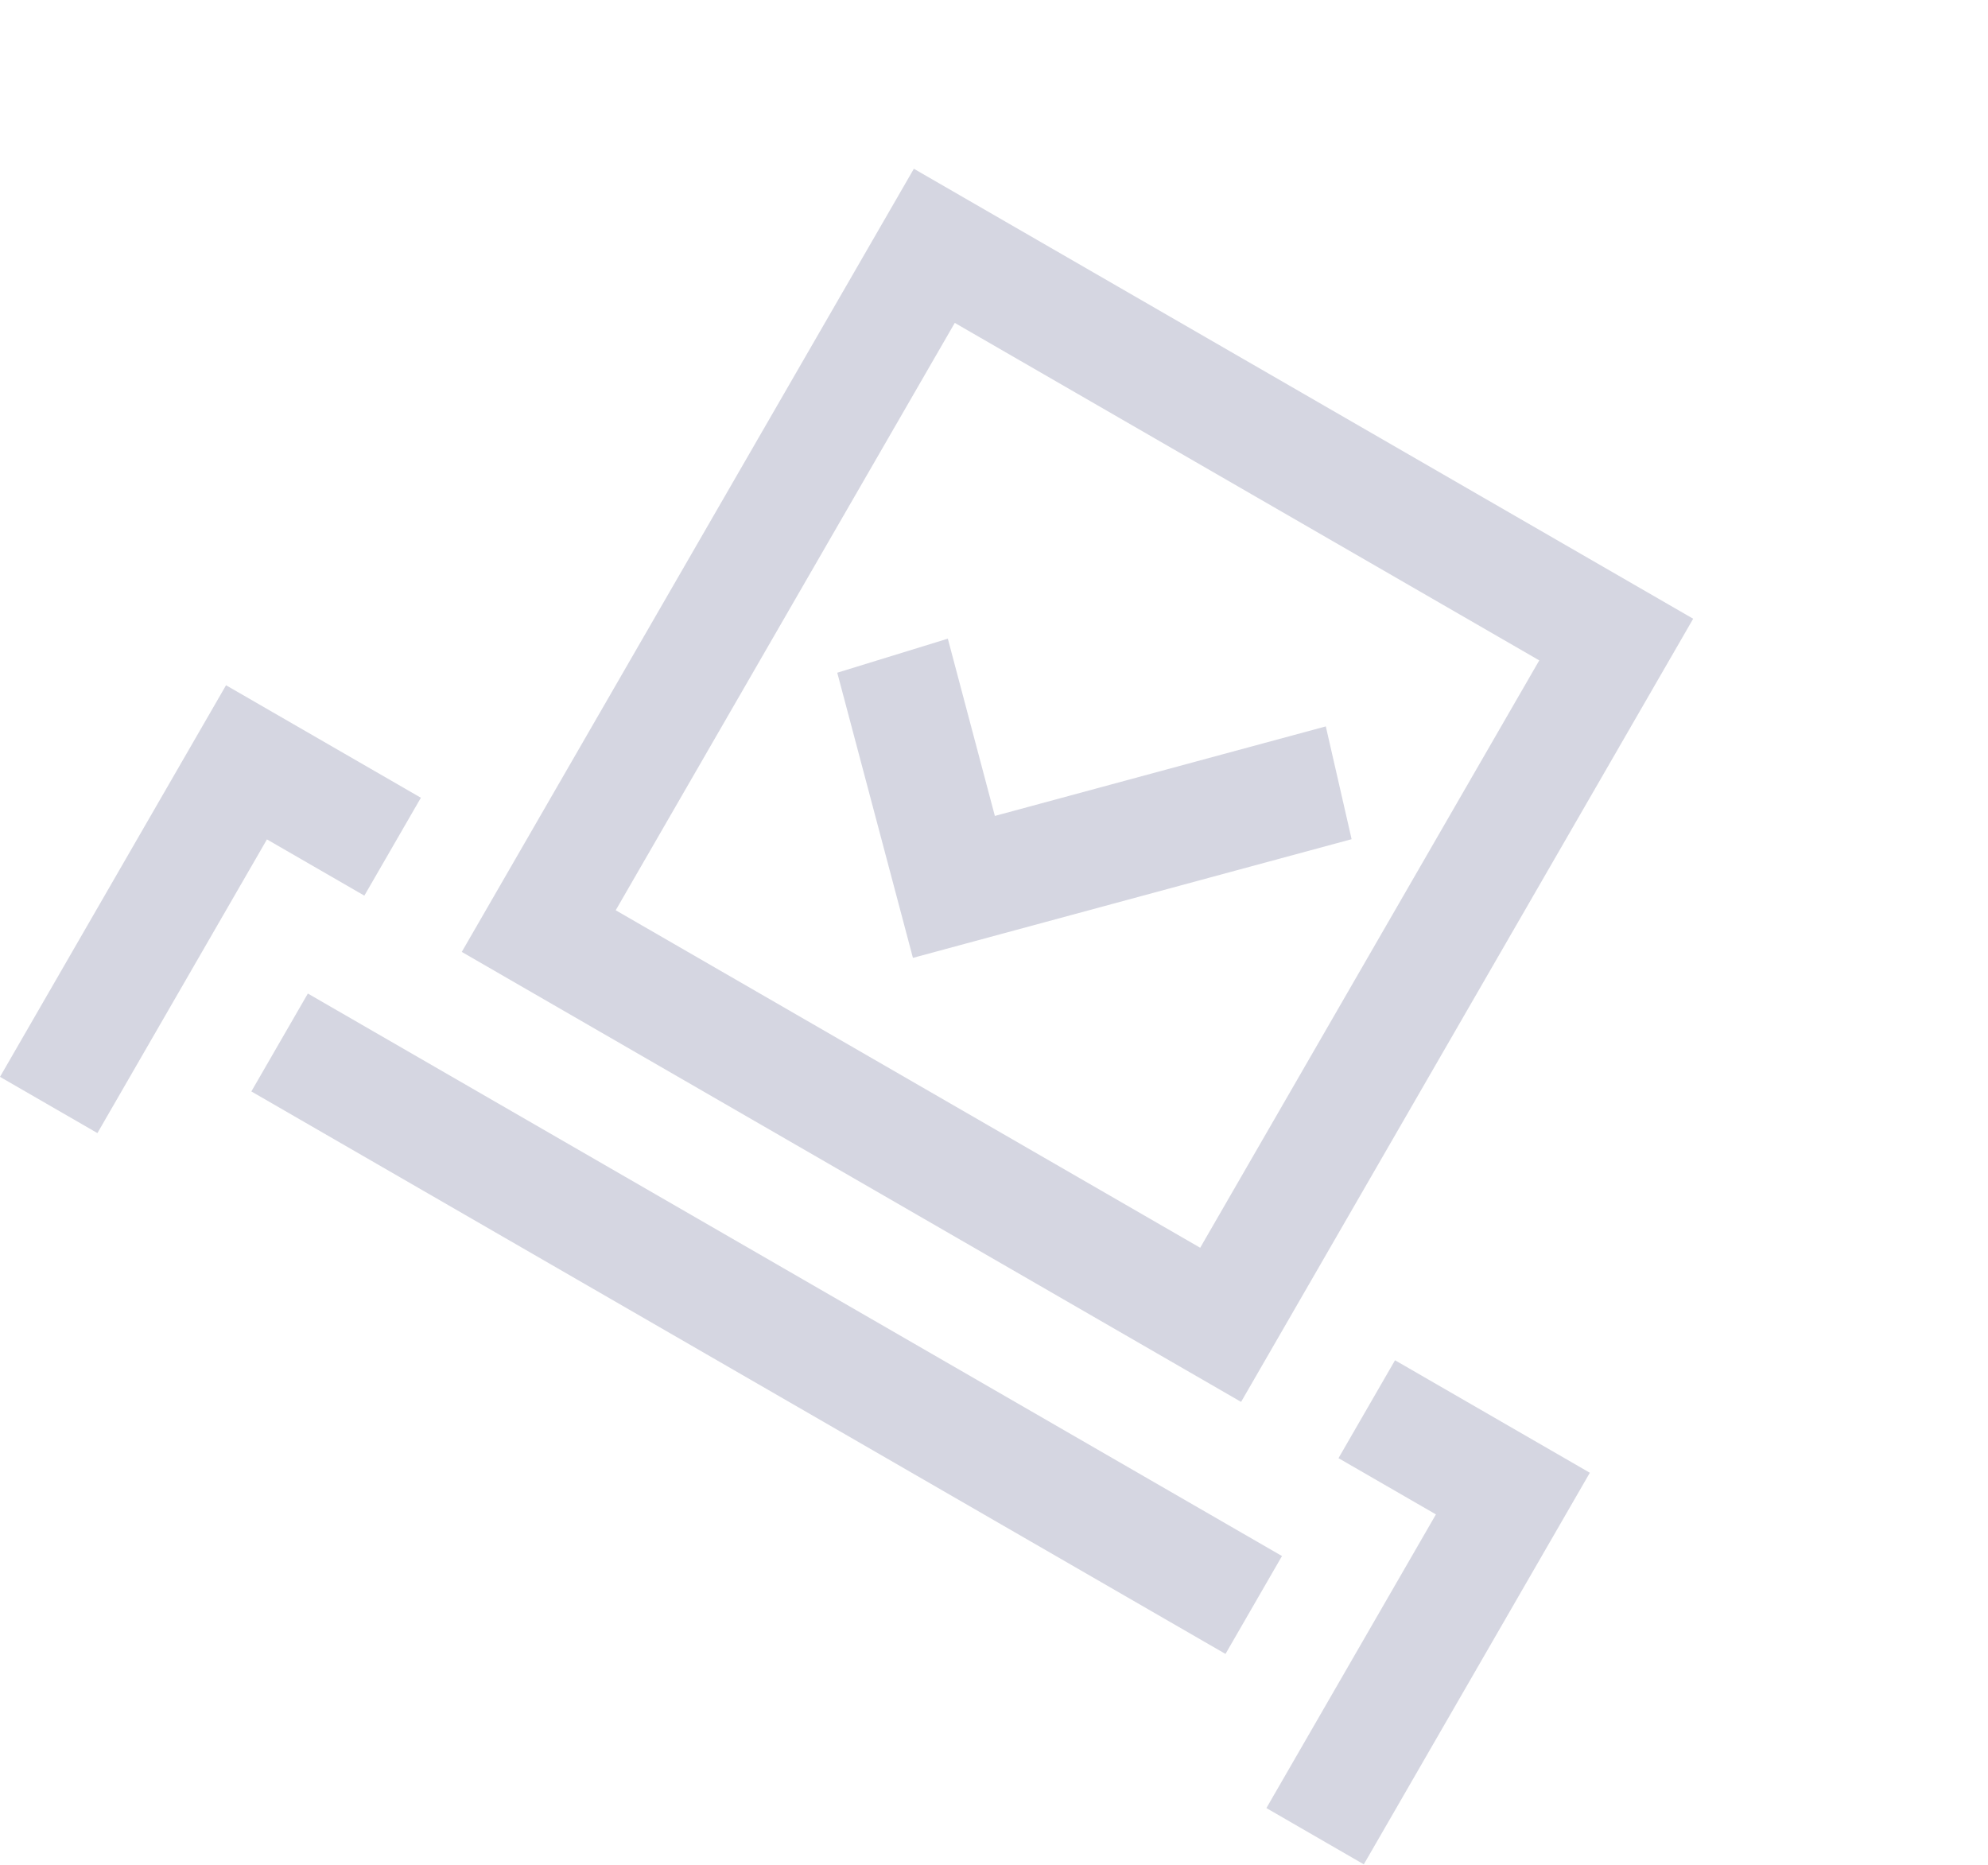 <svg width="97" height="91" viewBox="0 0 97 91" fill="none" xmlns="http://www.w3.org/2000/svg">
<path d="M44.59 8.233L22.531 46.44L60.556 68.393L82.615 30.186L44.59 8.233ZM46.586 15.753L75.105 32.218L58.561 60.873L30.042 44.408L46.586 15.753ZM64.69 35.438L48.542 39.806L46.247 31.158L40.852 32.819L43.846 44.099L44.544 46.731L47.173 46.02L65.949 40.941L64.69 35.438ZM11.029 33.431L-1.90735e-05 52.535L4.753 55.279L13.025 40.951L17.778 43.695L20.536 38.919L11.029 33.431ZM68.067 66.362L65.309 71.138L70.063 73.882L61.791 88.209L66.544 90.954L77.573 71.85L68.067 66.362ZM15.021 48.471L12.264 53.247L59.795 80.689L62.552 75.913L15.021 48.471Z" fill="#31326C" fill-opacity="0.2"/>
</svg>
